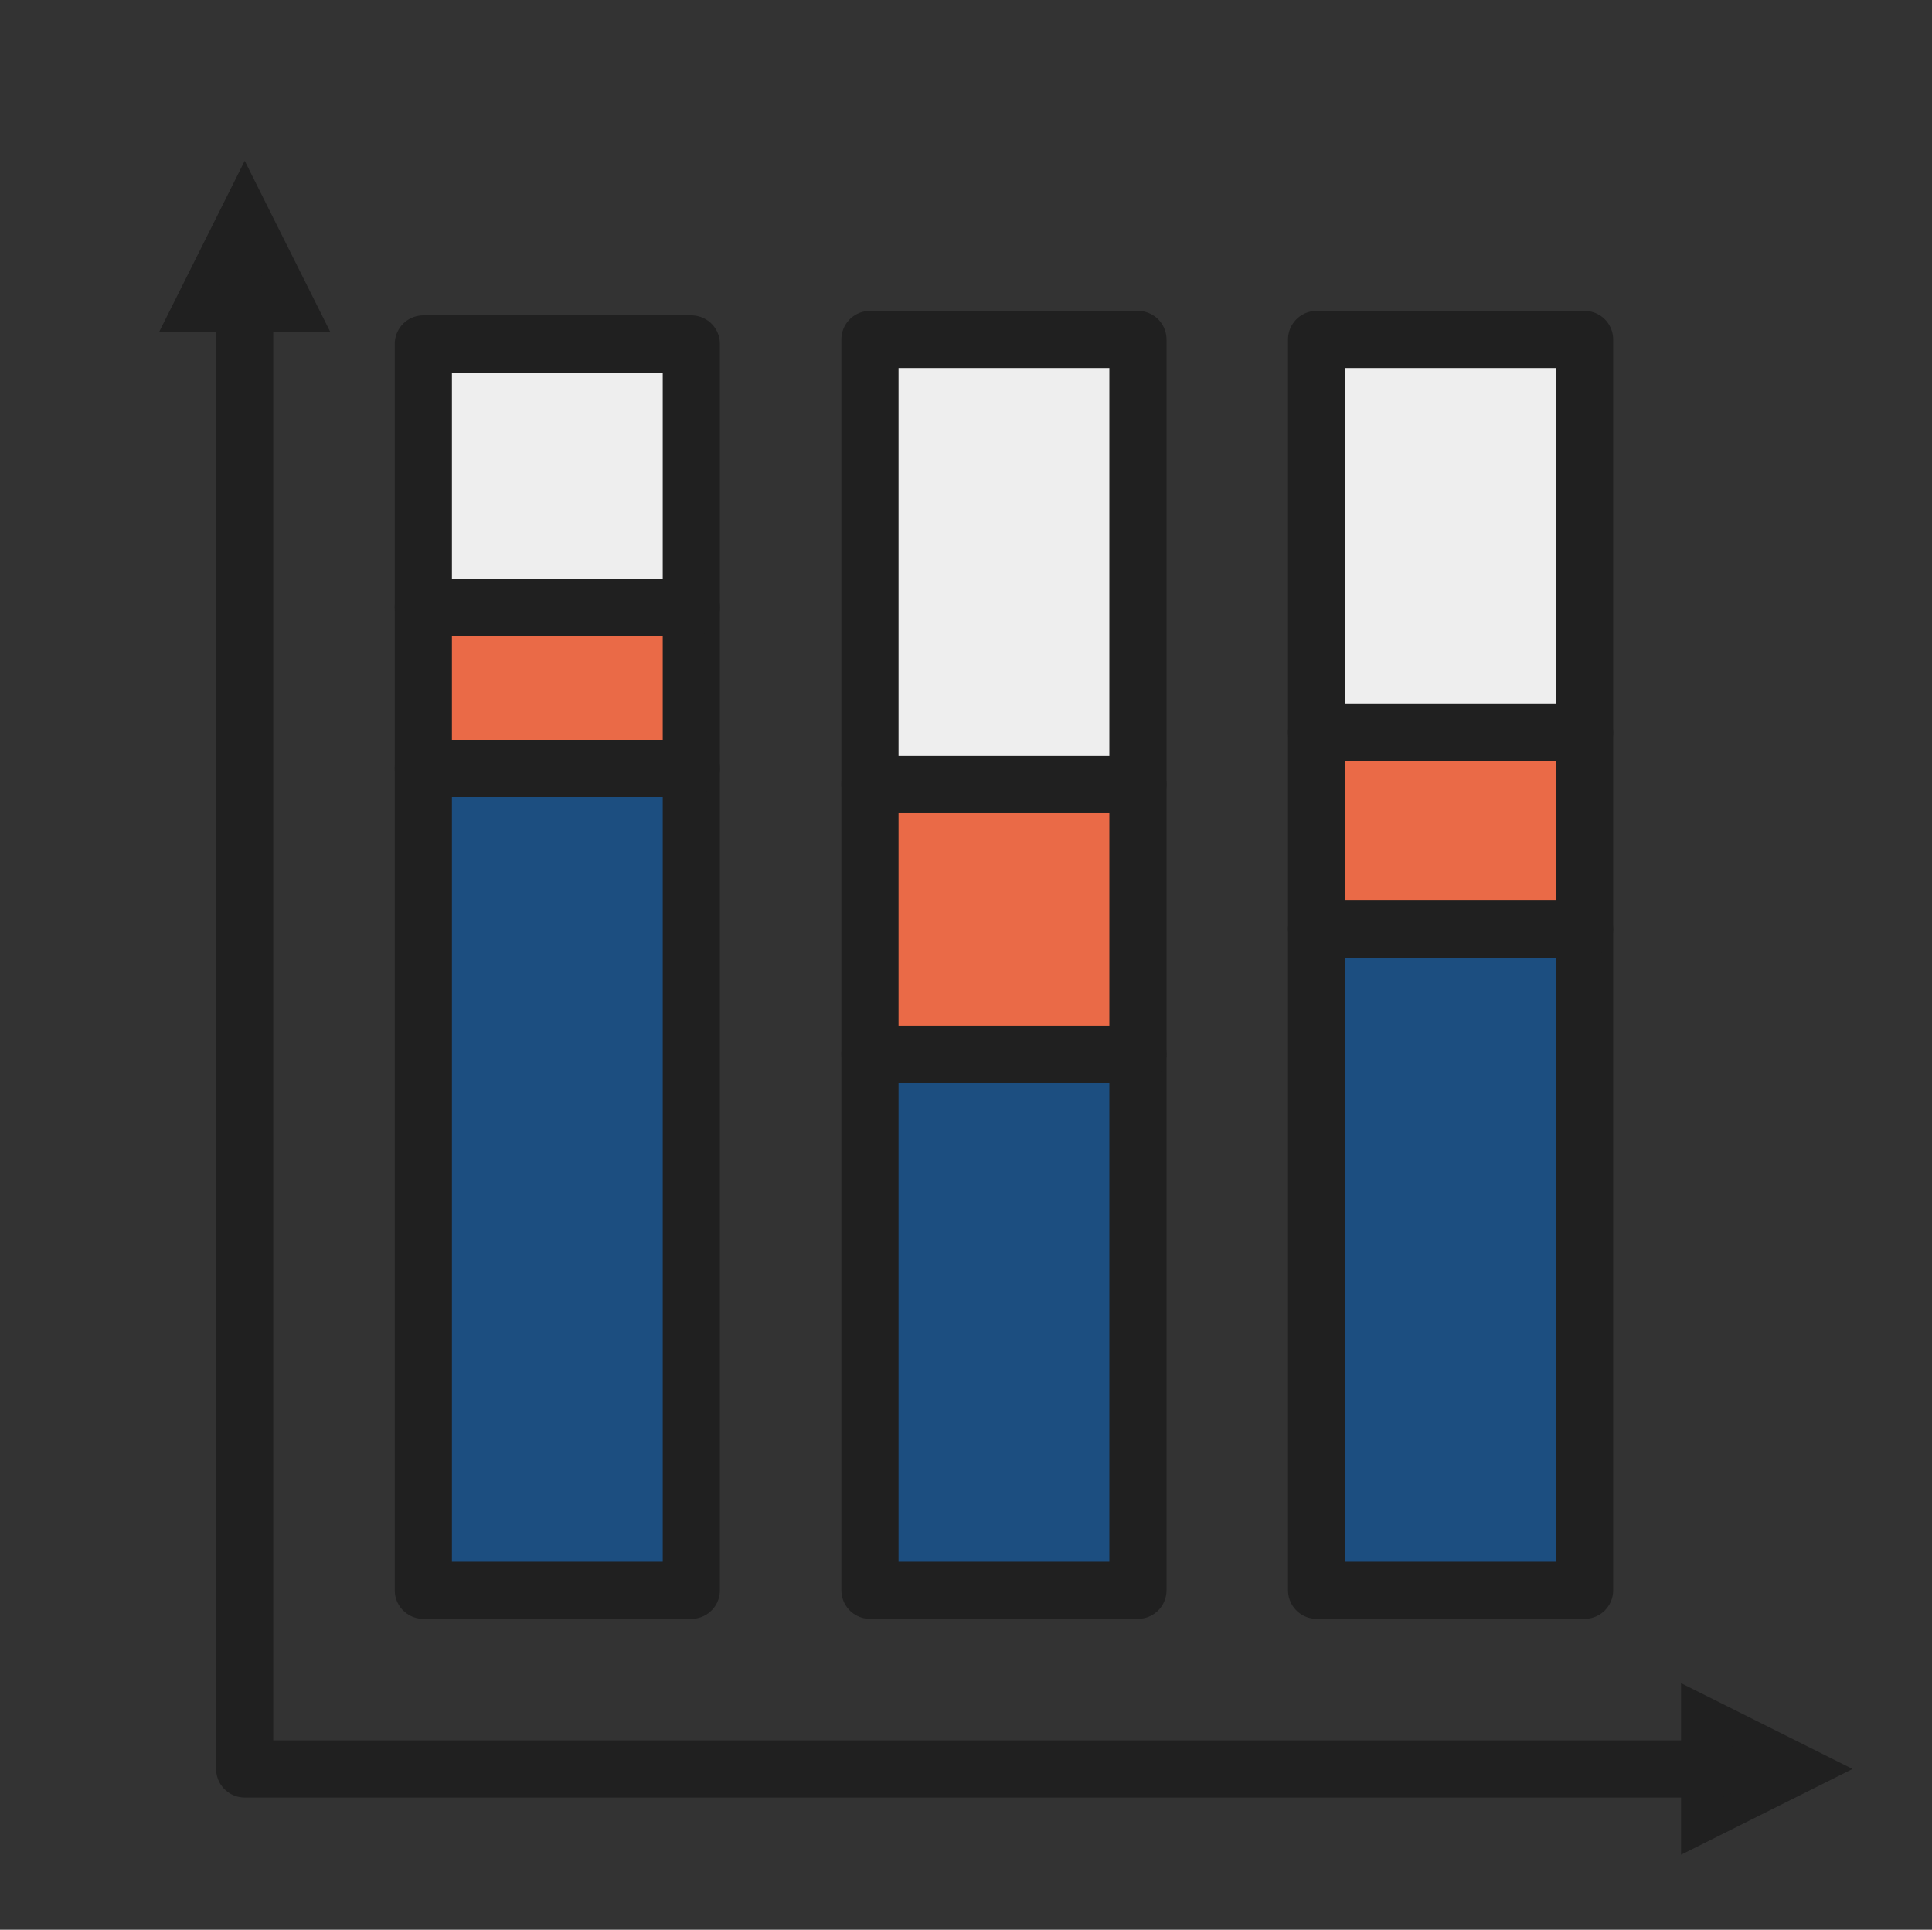 <?xml version="1.0" encoding="UTF-8" standalone="no"?><!DOCTYPE svg PUBLIC "-//W3C//DTD SVG 1.1//EN" "http://www.w3.org/Graphics/SVG/1.1/DTD/svg11.dtd"><svg width="100%" height="100%" viewBox="0 0 2253 2250" version="1.1" xmlns="http://www.w3.org/2000/svg" xmlns:xlink="http://www.w3.org/1999/xlink" xml:space="preserve" xmlns:serif="http://www.serif.com/" style="fill-rule:evenodd;clip-rule:evenodd;stroke-linecap:round;stroke-linejoin:round;stroke-miterlimit:1.5;"><rect x="0" y="0" width="2253" height="2250" fill="#333333" stroke="none"/><rect id="normalized_stacked_bar_chart" x="1.997" y="0" width="2250" height="2250" style="fill:none;"/><rect x="493.68" y="895.833" width="312.5" height="958.333" style="fill:#1c4e80;stroke:#202020;stroke-width:66.67px;"/><rect x="493.68" y="708.333" width="312.5" height="187.5" style="fill:#ea6a47;stroke:#202020;stroke-width:66.67px;"/><rect x="493.68" y="401.042" width="312.5" height="307.292" style="fill:#eee;stroke:#202020;stroke-width:66.67px;"/><rect x="1535.35" y="1083.33" width="312.5" height="770.833" style="fill:#1c4e80;stroke:#202020;stroke-width:66.67px;"/><rect x="1014.51" y="1229.17" width="312.5" height="625" style="fill:#1c4e80;stroke:#202020;stroke-width:66.67px;"/><rect x="1535.35" y="854.167" width="312.5" height="229.167" style="fill:#ea6a47;stroke:#202020;stroke-width:66.67px;"/><rect x="1014.51" y="914.583" width="312.5" height="314.583" style="fill:#ea6a47;stroke:#202020;stroke-width:66.67px;"/><rect x="1014.51" y="395.833" width="312.5" height="518.75" style="fill:#eee;stroke:#202020;stroke-width:66.67px;"/><rect x="1535.35" y="395.833" width="312.5" height="458.333" style="fill:#eee;stroke:#202020;stroke-width:66.67px;"/><g><path d="M385.346,387.5l-100,-200l-100,200l200,-0Z" style="fill:#202020;"/><path d="M1960.35,1962.5l200,100l-200,100l0,-200Z" style="fill:#202020;"/><path d="M285.346,347.5l0,1715l1715,-0" style="fill:none;stroke:#202020;stroke-width:66.67px;"/></g></svg>